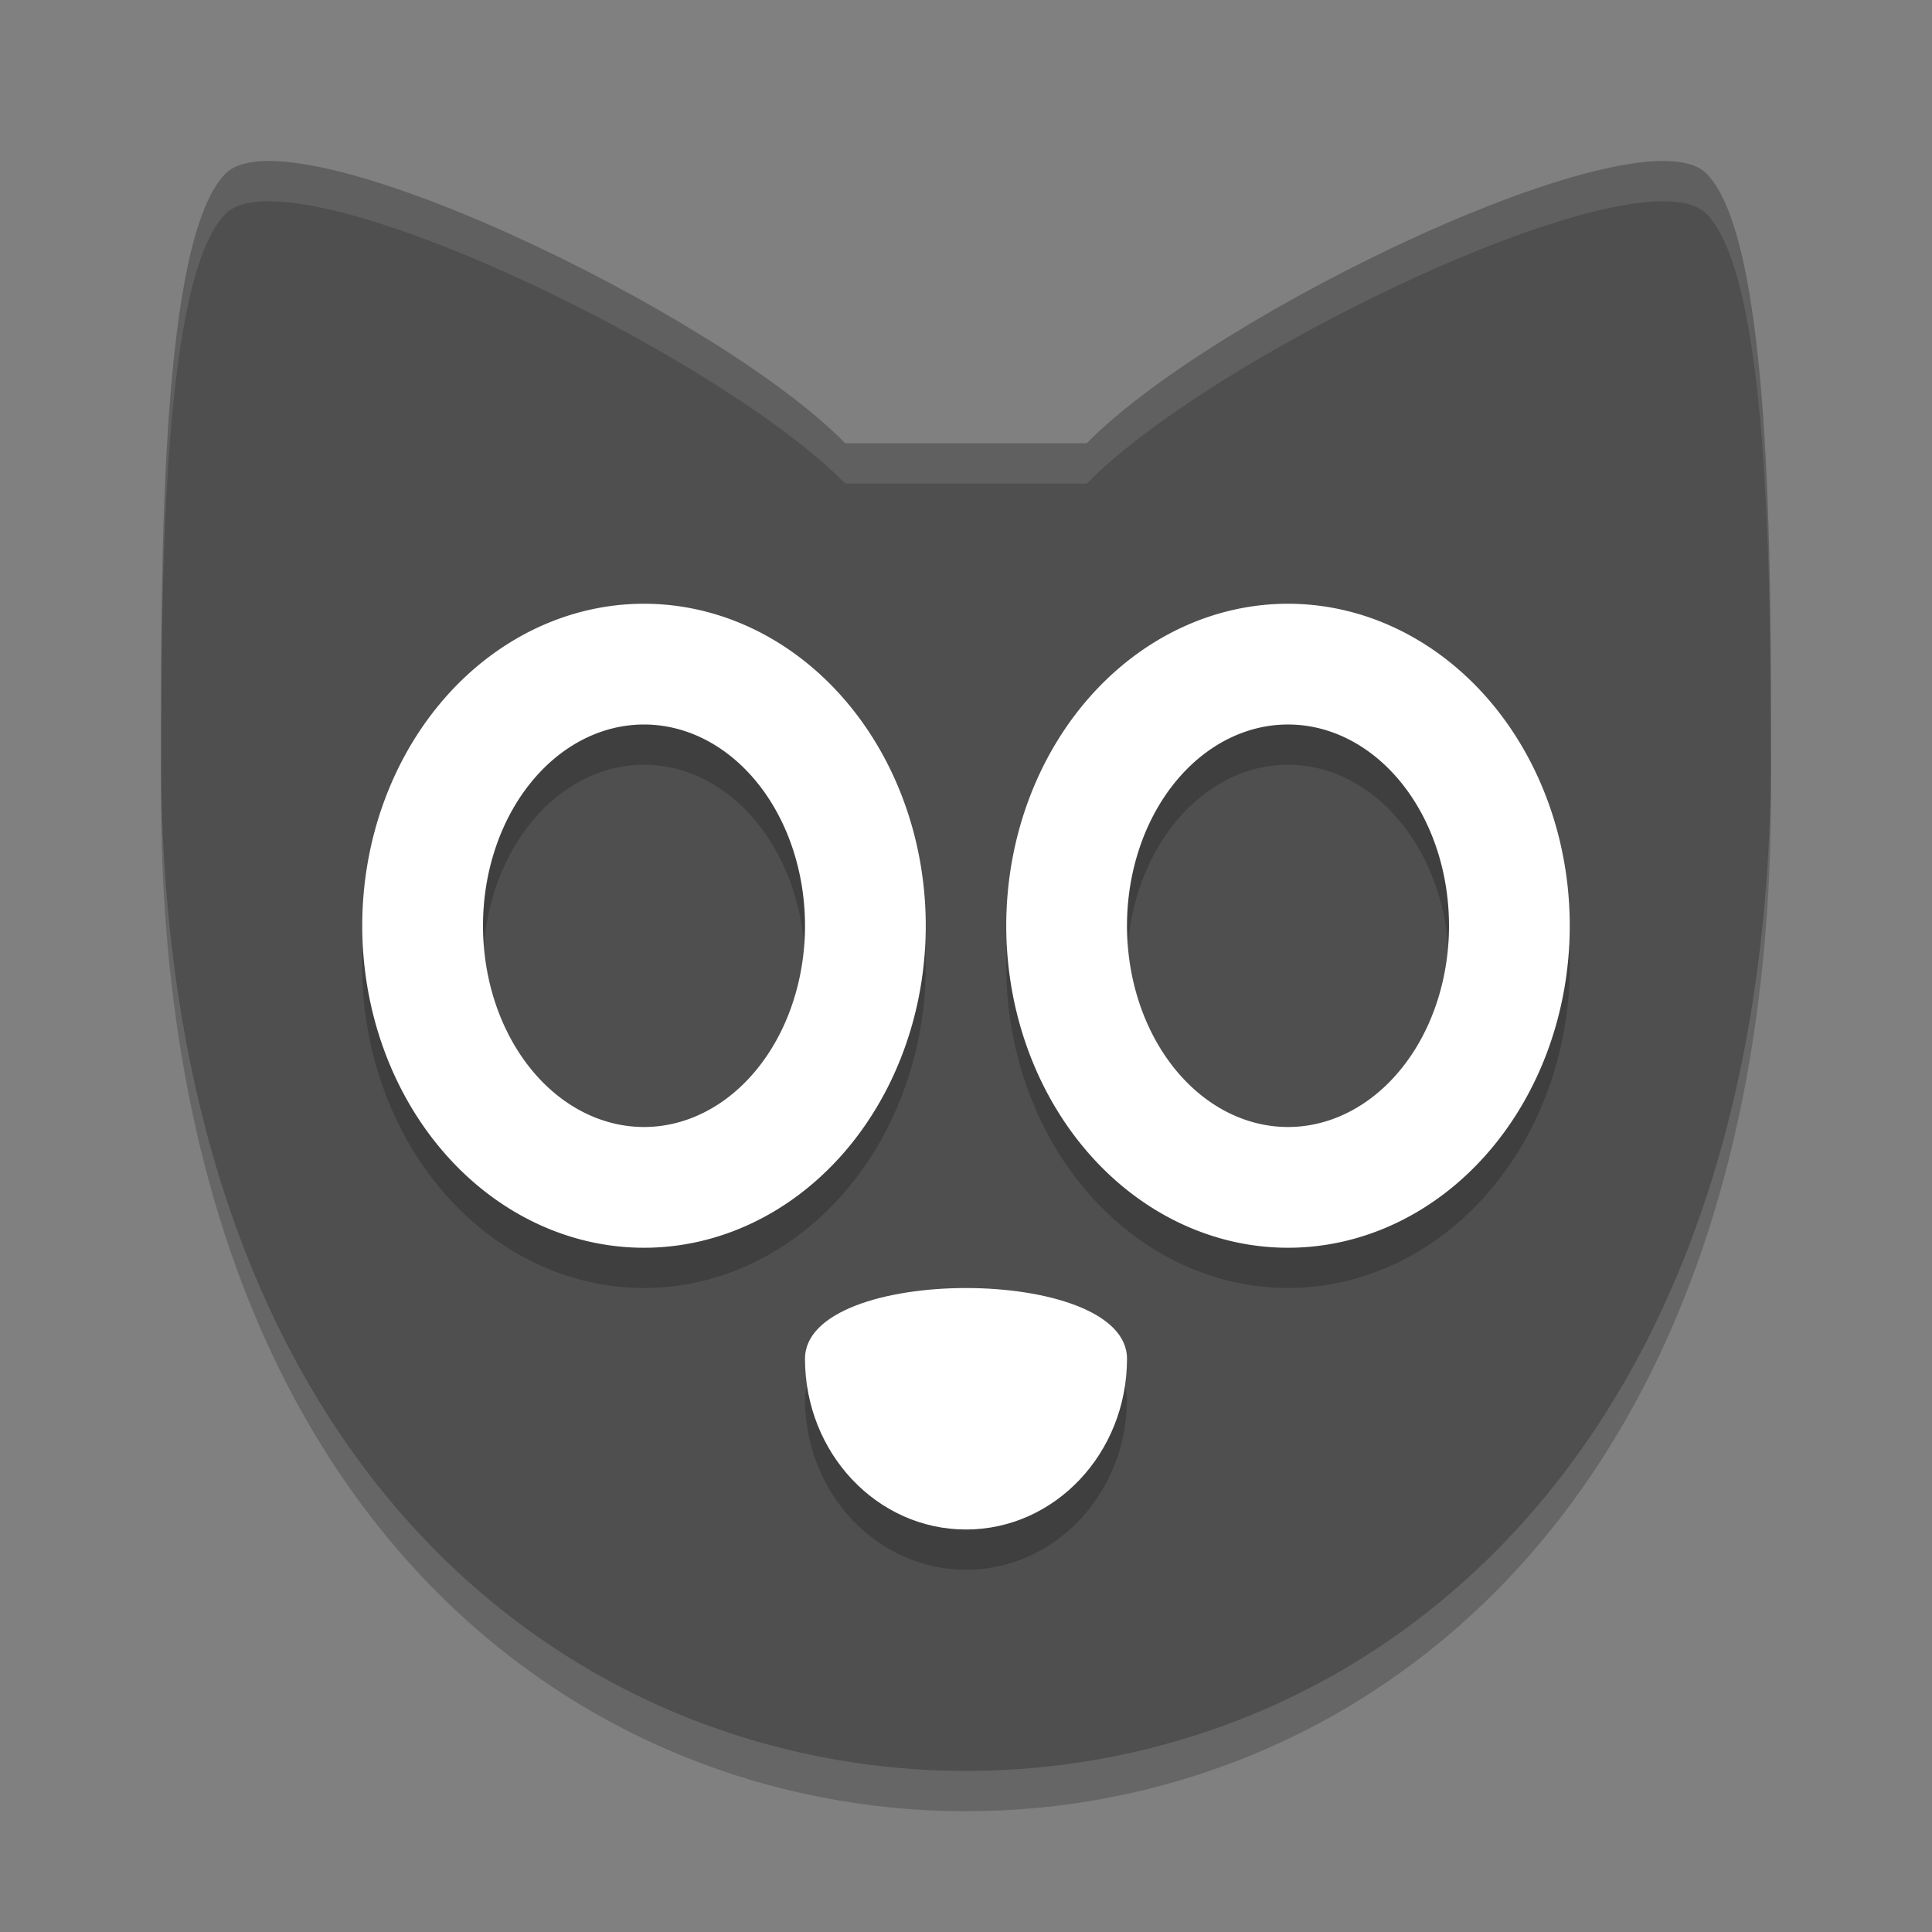 <?xml version="1.0" encoding="UTF-8" standalone="no"?>
<svg xmlns="http://www.w3.org/2000/svg" viewBox="0 0 48 48" version="1.1">
 <rect x="0" y="0" width="48" height="48" fill="#808080" stroke="none"/>
 <path d="m5.6 4.316c-1.6 1.632-1.6 9.443-1.6 14.388 0 17.952 10.4 25.296 20 25.296s20-7.344 20-25.296c0-4.896 0-12.756-1.6-14.388-1.6-1.633-12.2 3.433-15.4 6.697h-6c-3.2-3.264-13.8-8.329-15.4-6.697z" fill="#4f4f4f" fill-rule="evenodd"/>
 <g opacity=".2" transform="translate(0,1)">
  <path d="m28 33.758c0 2.343-1.79 4.242-4 4.242s-4-1.899-4-4.242c0-2.343 8-2.343 8 0z"/>
  <path d="m16 15a7 8 0 0 0 -7 8 7 8 0 0 0 7 8 7 8 0 0 0 7 -8 7 8 0 0 0 -7 -8zm0 3a4 5 0 0 1 4 5 4 5 0 0 1 -4 5 4 5 0 0 1 -4 -5 4 5 0 0 1 4 -5z" fill-rule="evenodd"/>
  <path d="m32 15a7 8 0 0 0 -7 8 7 8 0 0 0 7 8 7 8 0 0 0 7 -8 7 8 0 0 0 -7 -8zm0 3a4 5 0 0 1 4 5 4 5 0 0 1 -4 5 4 5 0 0 1 -4 -5 4 5 0 0 1 4 -5z" fill-rule="evenodd"/>
 </g>
 <g fill="#fff">
  <path d="m28 33.758c0 2.343-1.79 4.242-4 4.242s-4-1.899-4-4.242c0-2.343 8-2.343 8 0z"/>
  <path d="m16 15a7 8 0 0 0 -7 8 7 8 0 0 0 7 8 7 8 0 0 0 7 -8 7 8 0 0 0 -7 -8zm0 3a4 5 0 0 1 4 5 4 5 0 0 1 -4 5 4 5 0 0 1 -4 -5 4 5 0 0 1 4 -5z" fill-rule="evenodd"/>
  <path d="m32 15a7 8 0 0 0 -7 8 7 8 0 0 0 7 8 7 8 0 0 0 7 -8 7 8 0 0 0 -7 -8zm0 3a4 5 0 0 1 4 5 4 5 0 0 1 -4 5 4 5 0 0 1 -4 -5 4 5 0 0 1 4 -5z" fill-rule="evenodd"/>
 </g>
 <path opacity=".1" fill-rule="evenodd" fill="#fff" d="m6.59 4.002c-0.449 0.011-0.79 0.11-0.99 0.314-1.6 1.632-1.6 9.442-1.6 14.387 0 0.088 0.003 0.171 0.004 0.258 0.003-4.951 0.068-12.086 1.596-13.645 1.6-1.632 12.2 3.434 15.4 6.698h6c3.2-3.264 13.8-8.33 15.4-6.698 1.528 1.558 1.593 8.734 1.596 13.647 0.001-0.088 0.004-0.172 0.004-0.26 0-4.896 0-12.755-1.6-14.387-1.6-1.632-12.2 3.434-15.4 6.698h-6c-2.8-2.856-11.266-7.091-14.41-7.012z"/>
 <path opacity=".2" d="m4.004 18.961c-0 0.234-0.004 0.519-0.004 0.742 0 17.952 10.4 25.297 20 25.297s20-7.345 20-25.297c0-0.222-0.004-0.507-0.004-0.74-0.101 17.76-10.443 25.037-19.996 25.037s-19.895-7.277-19.996-25.039z" fill-rule="evenodd"/>
</svg>
